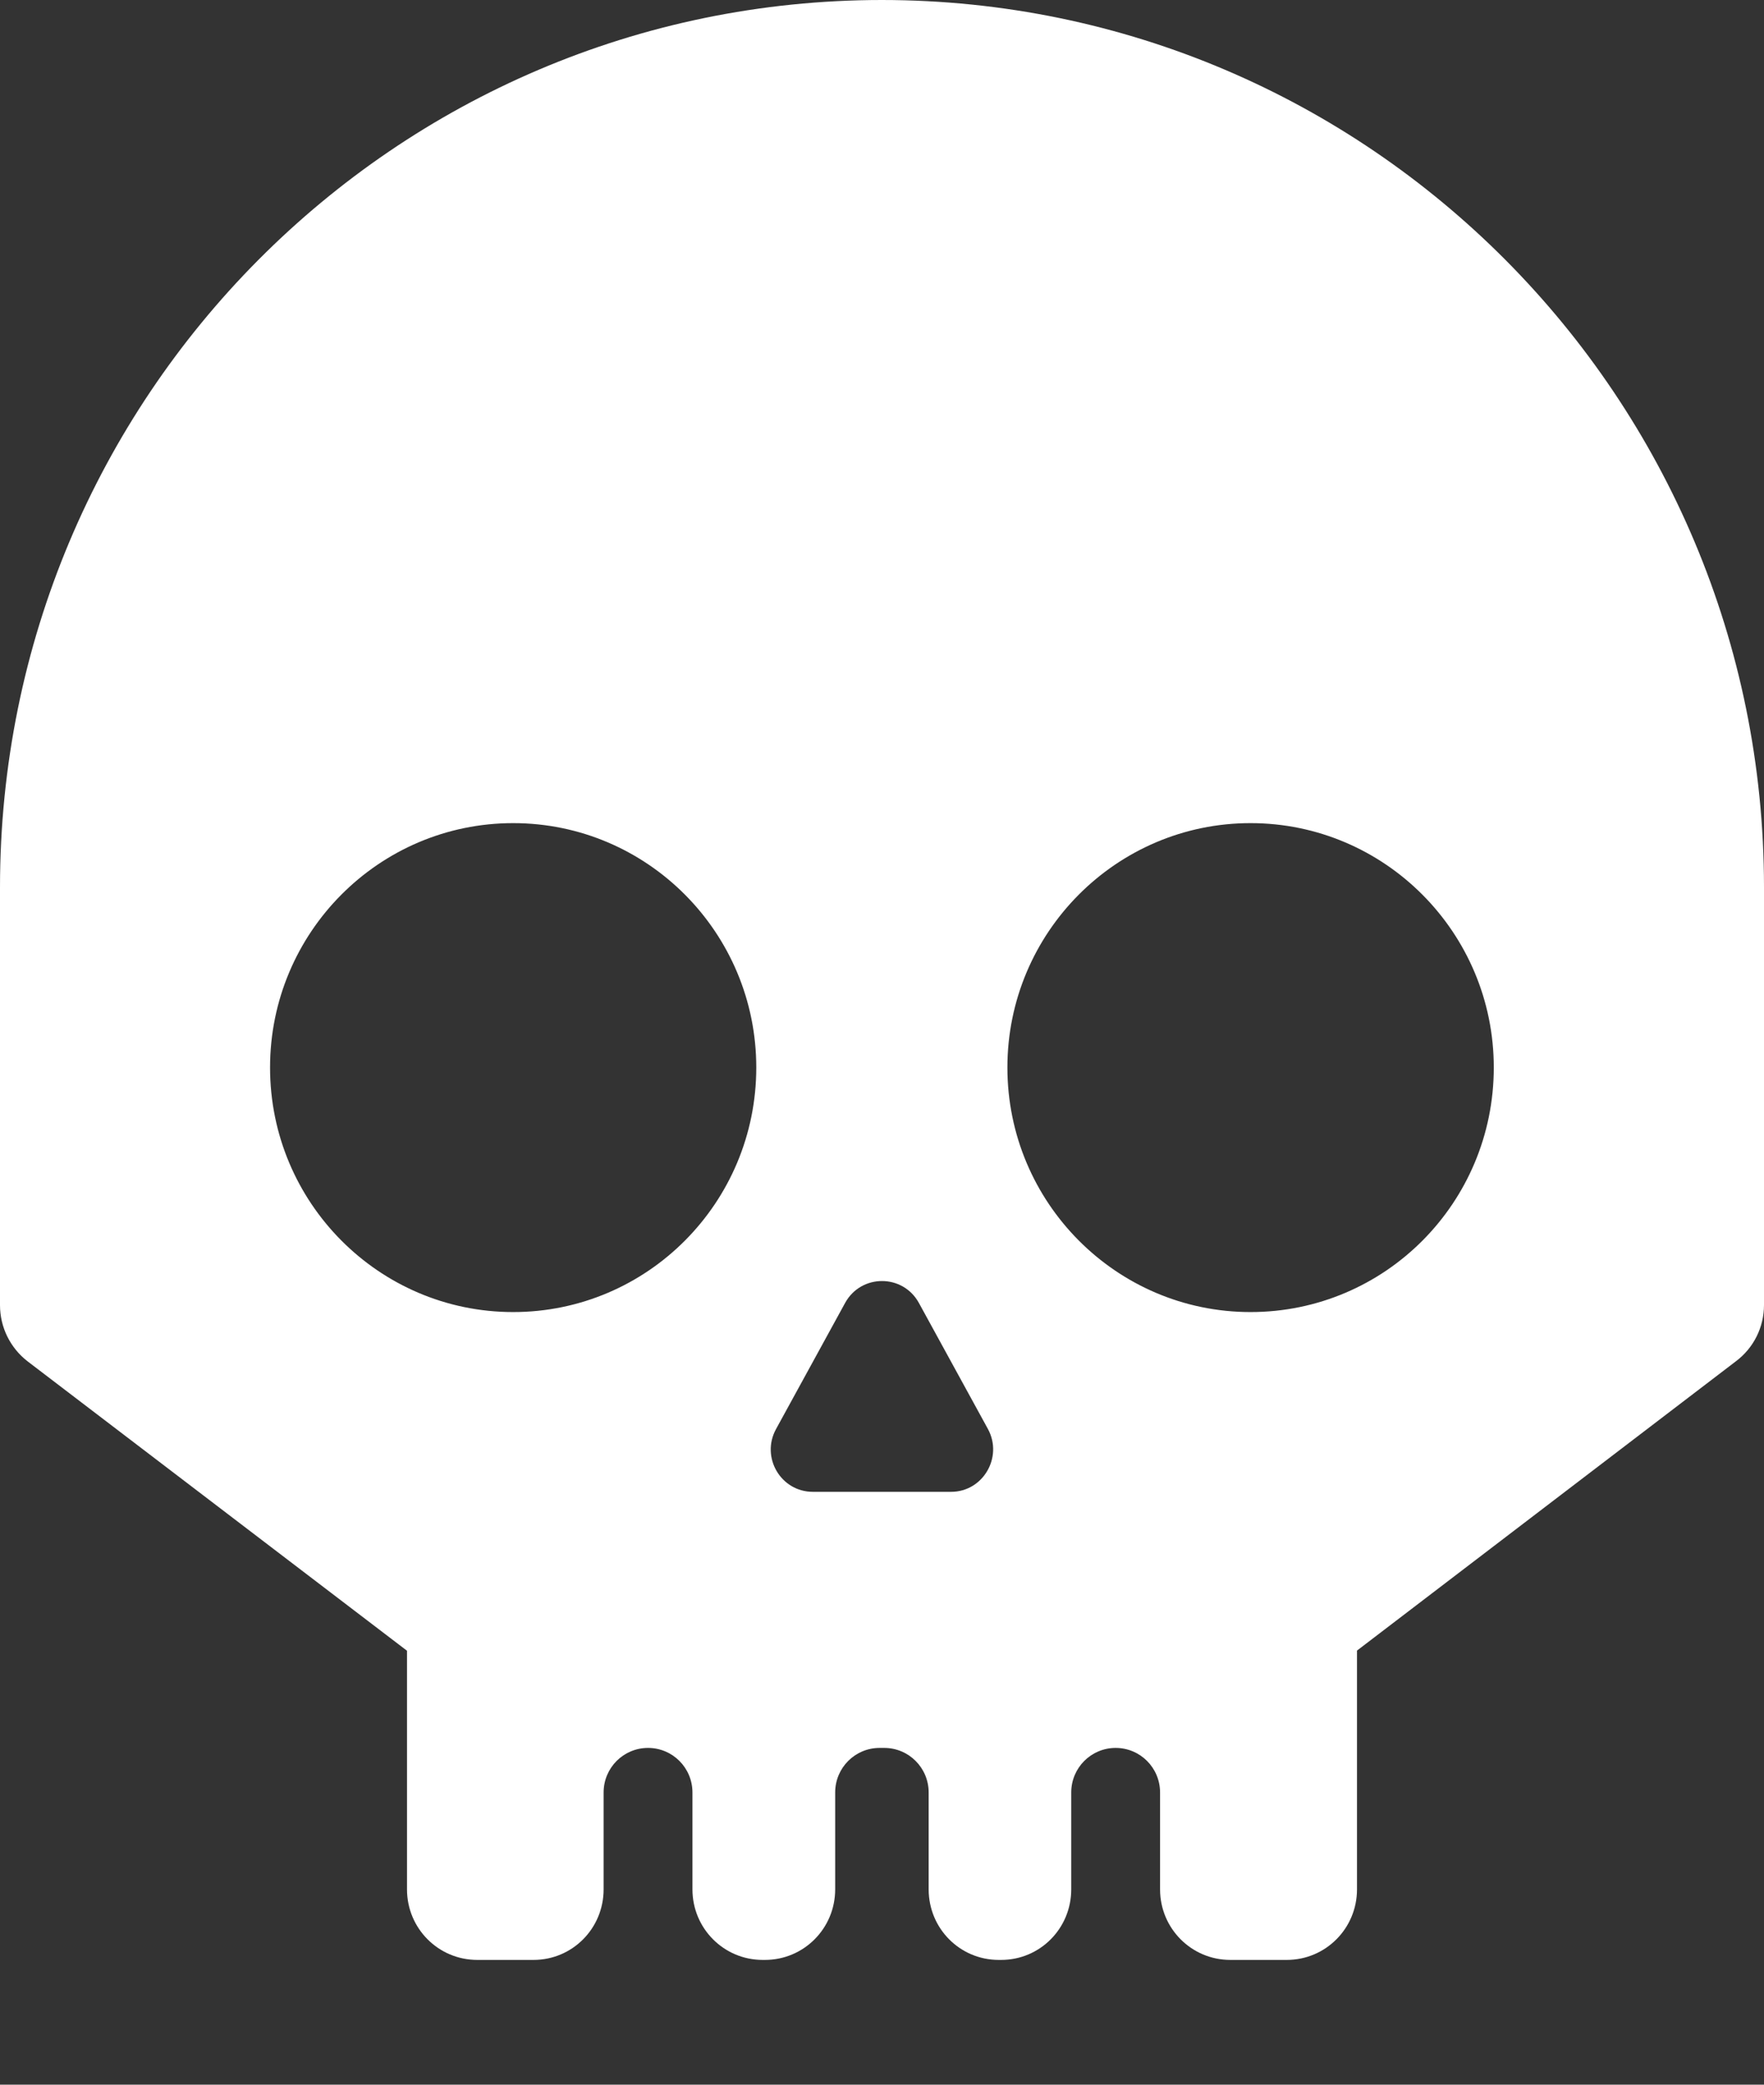 <svg width="11" height="13" viewBox="0 0 11 13" fill="none" xmlns="http://www.w3.org/2000/svg">
<rect x="0" y="0" width="11" height="13" fill="#333333" stroke="none"/>
<path d="M5.499 0C2.462 0.001 0 2.478 0 5.533V8.139C0 8.277 0.064 8.406 0.173 8.49L2.538 10.294V11.782C2.538 12.026 2.734 12.222 2.976 12.222H3.327C3.569 12.222 3.764 12.026 3.764 11.782V11.178C3.764 11.024 3.888 10.9 4.041 10.9C4.194 10.9 4.318 11.024 4.318 11.178V11.782C4.318 12.026 4.514 12.222 4.756 12.222H4.77C5.012 12.222 5.208 12.026 5.208 11.782V11.178C5.208 11.024 5.332 10.9 5.485 10.9H5.514C5.667 10.9 5.791 11.024 5.791 11.178V11.782C5.791 12.026 5.986 12.222 6.228 12.222H6.243C6.485 12.222 6.68 12.026 6.68 11.782V11.178C6.68 11.024 6.804 10.9 6.957 10.9C7.11 10.9 7.234 11.024 7.234 11.178V11.782C7.234 12.026 7.43 12.222 7.672 12.222H8.024C8.266 12.222 8.462 12.026 8.462 11.782V10.293L10.826 8.488C10.936 8.405 11 8.276 11 8.138V5.531C10.999 2.478 8.536 0.001 5.499 0ZM3.2 8.182C2.363 8.182 1.684 7.499 1.684 6.657C1.684 5.816 2.363 5.133 3.2 5.133C4.037 5.133 4.716 5.816 4.716 6.657C4.716 7.5 4.037 8.182 3.2 8.182ZM5.931 9.303H5.069C4.869 9.303 4.743 9.088 4.839 8.912L5.27 8.125C5.37 7.943 5.63 7.943 5.73 8.125L6.161 8.912C6.256 9.088 6.129 9.303 5.931 9.303ZM7.798 8.182C6.962 8.182 6.282 7.499 6.282 6.657C6.282 5.816 6.962 5.133 7.798 5.133C8.635 5.133 9.315 5.816 9.315 6.657C9.315 7.5 8.637 8.182 7.798 8.182Z" fill="white"/>
</svg>
